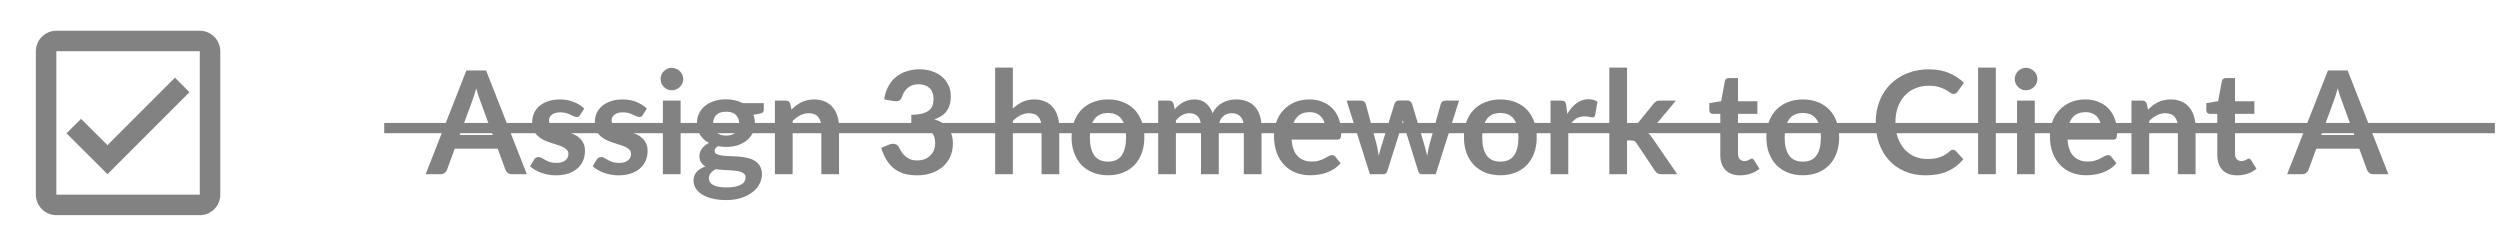 <svg width="244" height="24" viewBox="0 0 244 24" fill="none" xmlns="http://www.w3.org/2000/svg">
<path d="M51.419 17H49.963C49.8 17 49.664 16.96 49.557 16.881C49.454 16.797 49.38 16.694 49.333 16.573L48.577 14.508H44.384L43.628 16.573C43.591 16.68 43.516 16.778 43.404 16.867C43.297 16.956 43.164 17 43.005 17H41.542L45.518 6.878H47.443L51.419 17ZM44.867 13.178H48.094L46.862 9.811C46.806 9.662 46.743 9.487 46.673 9.286C46.608 9.081 46.542 8.859 46.477 8.621C46.412 8.859 46.346 9.081 46.281 9.286C46.22 9.491 46.16 9.671 46.099 9.825L44.867 13.178Z" fill="#828282"/>
<path d="M56.626 11.218C56.58 11.293 56.531 11.346 56.479 11.379C56.428 11.407 56.363 11.421 56.283 11.421C56.199 11.421 56.108 11.398 56.01 11.351C55.917 11.304 55.807 11.253 55.681 11.197C55.555 11.136 55.411 11.083 55.247 11.036C55.089 10.989 54.9 10.966 54.68 10.966C54.34 10.966 54.071 11.038 53.875 11.183C53.679 11.328 53.581 11.517 53.581 11.75C53.581 11.904 53.63 12.035 53.728 12.142C53.831 12.245 53.964 12.336 54.127 12.415C54.295 12.494 54.484 12.567 54.694 12.632C54.904 12.693 55.119 12.76 55.338 12.835C55.558 12.91 55.772 12.996 55.982 13.094C56.192 13.187 56.379 13.309 56.542 13.458C56.71 13.603 56.843 13.778 56.941 13.983C57.044 14.188 57.095 14.436 57.095 14.725C57.095 15.07 57.032 15.39 56.906 15.684C56.78 15.973 56.596 16.225 56.353 16.44C56.111 16.65 55.81 16.816 55.45 16.937C55.096 17.054 54.687 17.112 54.225 17.112C53.978 17.112 53.735 17.089 53.497 17.042C53.264 17 53.038 16.939 52.818 16.86C52.604 16.781 52.403 16.687 52.216 16.58C52.034 16.473 51.873 16.356 51.733 16.23L52.132 15.572C52.184 15.493 52.244 15.432 52.314 15.39C52.384 15.348 52.473 15.327 52.58 15.327C52.688 15.327 52.788 15.357 52.881 15.418C52.979 15.479 53.091 15.544 53.217 15.614C53.343 15.684 53.49 15.749 53.658 15.81C53.831 15.871 54.048 15.901 54.309 15.901C54.515 15.901 54.69 15.878 54.834 15.831C54.984 15.78 55.105 15.714 55.198 15.635C55.296 15.556 55.366 15.465 55.408 15.362C55.455 15.255 55.478 15.145 55.478 15.033C55.478 14.865 55.427 14.727 55.324 14.62C55.226 14.513 55.093 14.419 54.925 14.34C54.762 14.261 54.573 14.191 54.358 14.13C54.148 14.065 53.931 13.995 53.707 13.92C53.488 13.845 53.271 13.759 53.056 13.661C52.846 13.558 52.657 13.43 52.489 13.276C52.326 13.122 52.193 12.933 52.09 12.709C51.992 12.485 51.943 12.214 51.943 11.897C51.943 11.603 52.002 11.323 52.118 11.057C52.235 10.791 52.405 10.56 52.629 10.364C52.858 10.163 53.14 10.005 53.476 9.888C53.817 9.767 54.209 9.706 54.652 9.706C55.147 9.706 55.597 9.788 56.003 9.951C56.409 10.114 56.748 10.329 57.018 10.595L56.626 11.218Z" fill="#828282"/>
<path d="M62.738 11.218C62.691 11.293 62.642 11.346 62.591 11.379C62.539 11.407 62.474 11.421 62.395 11.421C62.311 11.421 62.22 11.398 62.122 11.351C62.028 11.304 61.919 11.253 61.793 11.197C61.667 11.136 61.522 11.083 61.359 11.036C61.2 10.989 61.011 10.966 60.792 10.966C60.451 10.966 60.183 11.038 59.987 11.183C59.791 11.328 59.693 11.517 59.693 11.75C59.693 11.904 59.742 12.035 59.84 12.142C59.942 12.245 60.075 12.336 60.239 12.415C60.407 12.494 60.596 12.567 60.806 12.632C61.016 12.693 61.23 12.76 61.45 12.835C61.669 12.91 61.884 12.996 62.094 13.094C62.304 13.187 62.49 13.309 62.654 13.458C62.822 13.603 62.955 13.778 63.053 13.983C63.155 14.188 63.207 14.436 63.207 14.725C63.207 15.07 63.144 15.39 63.018 15.684C62.892 15.973 62.707 16.225 62.465 16.44C62.222 16.65 61.921 16.816 61.562 16.937C61.207 17.054 60.799 17.112 60.337 17.112C60.089 17.112 59.847 17.089 59.609 17.042C59.375 17 59.149 16.939 58.93 16.86C58.715 16.781 58.514 16.687 58.328 16.58C58.146 16.473 57.985 16.356 57.845 16.23L58.244 15.572C58.295 15.493 58.356 15.432 58.426 15.39C58.496 15.348 58.584 15.327 58.692 15.327C58.799 15.327 58.899 15.357 58.993 15.418C59.091 15.479 59.203 15.544 59.329 15.614C59.455 15.684 59.602 15.749 59.77 15.81C59.942 15.871 60.159 15.901 60.421 15.901C60.626 15.901 60.801 15.878 60.946 15.831C61.095 15.78 61.216 15.714 61.31 15.635C61.408 15.556 61.478 15.465 61.52 15.362C61.566 15.255 61.59 15.145 61.59 15.033C61.59 14.865 61.538 14.727 61.436 14.62C61.338 14.513 61.205 14.419 61.037 14.34C60.873 14.261 60.684 14.191 60.47 14.13C60.26 14.065 60.043 13.995 59.819 13.92C59.599 13.845 59.382 13.759 59.168 13.661C58.958 13.558 58.769 13.43 58.601 13.276C58.437 13.122 58.304 12.933 58.202 12.709C58.104 12.485 58.055 12.214 58.055 11.897C58.055 11.603 58.113 11.323 58.23 11.057C58.346 10.791 58.517 10.56 58.741 10.364C58.969 10.163 59.252 10.005 59.588 9.888C59.928 9.767 60.32 9.706 60.764 9.706C61.258 9.706 61.709 9.788 62.115 9.951C62.521 10.114 62.859 10.329 63.13 10.595L62.738 11.218Z" fill="#828282"/>
<path d="M66.427 9.818V17H64.698V9.818H66.427ZM66.686 7.725C66.686 7.874 66.656 8.014 66.595 8.145C66.534 8.276 66.453 8.39 66.35 8.488C66.252 8.586 66.135 8.665 66 8.726C65.865 8.782 65.72 8.81 65.566 8.81C65.417 8.81 65.274 8.782 65.139 8.726C65.008 8.665 64.894 8.586 64.796 8.488C64.698 8.39 64.619 8.276 64.558 8.145C64.502 8.014 64.474 7.874 64.474 7.725C64.474 7.571 64.502 7.426 64.558 7.291C64.619 7.156 64.698 7.039 64.796 6.941C64.894 6.843 65.008 6.766 65.139 6.71C65.274 6.649 65.417 6.619 65.566 6.619C65.72 6.619 65.865 6.649 66 6.71C66.135 6.766 66.252 6.843 66.35 6.941C66.453 7.039 66.534 7.156 66.595 7.291C66.656 7.426 66.686 7.571 66.686 7.725Z" fill="#828282"/>
<path d="M70.872 9.692C71.18 9.692 71.469 9.725 71.74 9.79C72.01 9.851 72.258 9.942 72.482 10.063H74.547V10.707C74.547 10.814 74.519 10.898 74.463 10.959C74.407 11.02 74.311 11.062 74.176 11.085L73.532 11.204C73.579 11.325 73.614 11.454 73.637 11.589C73.665 11.724 73.679 11.867 73.679 12.016C73.679 12.371 73.607 12.693 73.462 12.982C73.322 13.267 73.126 13.509 72.874 13.71C72.627 13.911 72.33 14.067 71.985 14.179C71.644 14.286 71.273 14.34 70.872 14.34C70.601 14.34 70.338 14.314 70.081 14.263C69.857 14.398 69.745 14.55 69.745 14.718C69.745 14.863 69.81 14.97 69.941 15.04C70.076 15.105 70.251 15.152 70.466 15.18C70.685 15.208 70.933 15.227 71.208 15.236C71.483 15.241 71.766 15.255 72.055 15.278C72.344 15.301 72.626 15.343 72.902 15.404C73.177 15.46 73.422 15.551 73.637 15.677C73.856 15.803 74.031 15.976 74.162 16.195C74.297 16.41 74.365 16.687 74.365 17.028C74.365 17.345 74.286 17.653 74.127 17.952C73.973 18.251 73.747 18.517 73.448 18.75C73.154 18.983 72.792 19.17 72.363 19.31C71.933 19.455 71.444 19.527 70.893 19.527C70.347 19.527 69.873 19.473 69.472 19.366C69.071 19.263 68.737 19.123 68.471 18.946C68.21 18.773 68.013 18.573 67.883 18.344C67.752 18.115 67.687 17.877 67.687 17.63C67.687 17.294 67.79 17.012 67.995 16.783C68.2 16.554 68.485 16.372 68.849 16.237C68.671 16.139 68.529 16.008 68.422 15.845C68.314 15.682 68.261 15.469 68.261 15.208C68.261 15.101 68.28 14.991 68.317 14.879C68.354 14.762 68.41 14.648 68.485 14.536C68.564 14.424 68.662 14.319 68.779 14.221C68.895 14.118 69.033 14.027 69.192 13.948C68.828 13.752 68.541 13.491 68.331 13.164C68.126 12.837 68.023 12.455 68.023 12.016C68.023 11.661 68.093 11.342 68.233 11.057C68.378 10.768 68.576 10.523 68.828 10.322C69.085 10.117 69.385 9.96 69.731 9.853C70.081 9.746 70.461 9.692 70.872 9.692ZM72.769 17.322C72.769 17.182 72.727 17.068 72.643 16.979C72.559 16.89 72.445 16.823 72.3 16.776C72.155 16.725 71.985 16.687 71.789 16.664C71.597 16.641 71.392 16.624 71.173 16.615C70.958 16.601 70.734 16.589 70.501 16.58C70.272 16.566 70.05 16.545 69.836 16.517C69.64 16.624 69.481 16.753 69.36 16.902C69.243 17.047 69.185 17.215 69.185 17.406C69.185 17.532 69.215 17.649 69.276 17.756C69.341 17.868 69.442 17.964 69.577 18.043C69.717 18.122 69.897 18.183 70.116 18.225C70.335 18.272 70.603 18.295 70.921 18.295C71.243 18.295 71.52 18.269 71.754 18.218C71.987 18.171 72.178 18.104 72.328 18.015C72.482 17.931 72.594 17.828 72.664 17.707C72.734 17.59 72.769 17.462 72.769 17.322ZM70.872 13.234C71.087 13.234 71.273 13.206 71.432 13.15C71.591 13.089 71.721 13.008 71.824 12.905C71.931 12.802 72.011 12.679 72.062 12.534C72.118 12.389 72.146 12.231 72.146 12.058C72.146 11.703 72.038 11.423 71.824 11.218C71.614 11.008 71.297 10.903 70.872 10.903C70.447 10.903 70.128 11.008 69.913 11.218C69.703 11.423 69.598 11.703 69.598 12.058C69.598 12.226 69.624 12.382 69.675 12.527C69.731 12.672 69.81 12.798 69.913 12.905C70.02 13.008 70.153 13.089 70.312 13.15C70.475 13.206 70.662 13.234 70.872 13.234Z" fill="#828282"/>
<path d="M75.633 17V9.818H76.69C76.914 9.818 77.061 9.923 77.131 10.133L77.25 10.7C77.395 10.551 77.546 10.415 77.705 10.294C77.868 10.173 78.039 10.068 78.216 9.979C78.398 9.89 78.592 9.823 78.797 9.776C79.002 9.729 79.226 9.706 79.469 9.706C79.861 9.706 80.209 9.774 80.512 9.909C80.815 10.04 81.067 10.226 81.268 10.469C81.473 10.707 81.627 10.994 81.73 11.33C81.837 11.661 81.891 12.028 81.891 12.429V17H80.162V12.429C80.162 11.99 80.059 11.652 79.854 11.414C79.653 11.171 79.35 11.05 78.944 11.05C78.645 11.05 78.365 11.118 78.104 11.253C77.843 11.388 77.595 11.573 77.362 11.806V17H75.633Z" fill="#828282"/>
<path d="M89.748 6.766C90.215 6.766 90.635 6.834 91.008 6.969C91.386 7.1 91.708 7.284 91.974 7.522C92.24 7.755 92.443 8.031 92.583 8.348C92.728 8.665 92.8 9.008 92.8 9.377C92.8 9.699 92.763 9.984 92.688 10.231C92.618 10.474 92.513 10.686 92.373 10.868C92.238 11.05 92.07 11.204 91.869 11.33C91.673 11.456 91.449 11.561 91.197 11.645C91.804 11.836 92.256 12.128 92.555 12.52C92.854 12.912 93.003 13.404 93.003 13.997C93.003 14.501 92.91 14.947 92.723 15.334C92.536 15.721 92.284 16.048 91.967 16.314C91.65 16.575 91.281 16.774 90.861 16.909C90.446 17.044 90.005 17.112 89.538 17.112C89.029 17.112 88.586 17.054 88.208 16.937C87.83 16.82 87.501 16.648 87.221 16.419C86.941 16.19 86.703 15.91 86.507 15.579C86.311 15.248 86.143 14.865 86.003 14.431L86.766 14.116C86.897 14.06 87.03 14.032 87.165 14.032C87.286 14.032 87.394 14.058 87.487 14.109C87.585 14.16 87.66 14.235 87.711 14.333C87.795 14.496 87.886 14.657 87.984 14.816C88.087 14.975 88.208 15.117 88.348 15.243C88.488 15.364 88.651 15.465 88.838 15.544C89.029 15.619 89.256 15.656 89.517 15.656C89.811 15.656 90.068 15.609 90.287 15.516C90.506 15.418 90.688 15.292 90.833 15.138C90.982 14.984 91.092 14.814 91.162 14.627C91.237 14.436 91.274 14.244 91.274 14.053C91.274 13.81 91.248 13.591 91.197 13.395C91.146 13.194 91.038 13.024 90.875 12.884C90.712 12.744 90.476 12.634 90.168 12.555C89.865 12.476 89.456 12.436 88.943 12.436V11.204C89.368 11.199 89.72 11.16 90 11.085C90.28 11.01 90.502 10.908 90.665 10.777C90.833 10.642 90.95 10.481 91.015 10.294C91.08 10.107 91.113 9.902 91.113 9.678C91.113 9.197 90.982 8.836 90.721 8.593C90.46 8.346 90.103 8.222 89.65 8.222C89.239 8.222 88.899 8.332 88.628 8.551C88.357 8.766 88.168 9.043 88.061 9.384C88.005 9.561 87.928 9.69 87.83 9.769C87.732 9.844 87.604 9.881 87.445 9.881C87.37 9.881 87.291 9.874 87.207 9.86L86.297 9.699C86.367 9.214 86.502 8.789 86.703 8.425C86.904 8.056 87.153 7.751 87.452 7.508C87.755 7.261 88.101 7.076 88.488 6.955C88.88 6.829 89.3 6.766 89.748 6.766Z" fill="#828282"/>
<path d="M97.125 17V6.598H98.854V10.595C99.134 10.329 99.442 10.114 99.778 9.951C100.114 9.788 100.508 9.706 100.961 9.706C101.353 9.706 101.701 9.774 102.004 9.909C102.307 10.04 102.559 10.226 102.76 10.469C102.965 10.707 103.119 10.994 103.222 11.33C103.329 11.661 103.383 12.028 103.383 12.429V17H101.654V12.429C101.654 11.99 101.551 11.652 101.346 11.414C101.145 11.171 100.842 11.05 100.436 11.05C100.137 11.05 99.858 11.118 99.596 11.253C99.335 11.388 99.088 11.573 98.854 11.806V17H97.125Z" fill="#828282"/>
<path d="M108.148 9.706C108.685 9.706 109.17 9.792 109.604 9.965C110.043 10.138 110.416 10.383 110.724 10.7C111.032 11.017 111.27 11.405 111.438 11.862C111.606 12.319 111.69 12.83 111.69 13.395C111.69 13.964 111.606 14.478 111.438 14.935C111.27 15.392 111.032 15.782 110.724 16.104C110.416 16.426 110.043 16.673 109.604 16.846C109.17 17.019 108.685 17.105 108.148 17.105C107.612 17.105 107.124 17.019 106.685 16.846C106.247 16.673 105.871 16.426 105.558 16.104C105.25 15.782 105.01 15.392 104.837 14.935C104.669 14.478 104.585 13.964 104.585 13.395C104.585 12.83 104.669 12.319 104.837 11.862C105.01 11.405 105.25 11.017 105.558 10.7C105.871 10.383 106.247 10.138 106.685 9.965C107.124 9.792 107.612 9.706 108.148 9.706ZM108.148 15.775C108.746 15.775 109.187 15.574 109.471 15.173C109.761 14.772 109.905 14.184 109.905 13.409C109.905 12.634 109.761 12.044 109.471 11.638C109.187 11.232 108.746 11.029 108.148 11.029C107.542 11.029 107.094 11.234 106.804 11.645C106.515 12.051 106.37 12.639 106.37 13.409C106.37 14.179 106.515 14.767 106.804 15.173C107.094 15.574 107.542 15.775 108.148 15.775Z" fill="#828282"/>
<path d="M113.039 17V9.818H114.096C114.32 9.818 114.467 9.923 114.537 10.133L114.649 10.665C114.775 10.525 114.906 10.397 115.041 10.28C115.181 10.163 115.328 10.063 115.482 9.979C115.641 9.895 115.809 9.83 115.986 9.783C116.168 9.732 116.367 9.706 116.581 9.706C117.034 9.706 117.405 9.83 117.694 10.077C117.988 10.32 118.208 10.644 118.352 11.05C118.464 10.812 118.604 10.609 118.772 10.441C118.94 10.268 119.125 10.128 119.325 10.021C119.526 9.914 119.738 9.834 119.962 9.783C120.191 9.732 120.42 9.706 120.648 9.706C121.045 9.706 121.397 9.767 121.705 9.888C122.013 10.009 122.272 10.187 122.482 10.42C122.692 10.653 122.851 10.938 122.958 11.274C123.07 11.61 123.126 11.995 123.126 12.429V17H121.397V12.429C121.397 11.972 121.297 11.629 121.096 11.4C120.896 11.167 120.602 11.05 120.214 11.05C120.037 11.05 119.871 11.08 119.717 11.141C119.568 11.202 119.435 11.29 119.318 11.407C119.206 11.519 119.118 11.661 119.052 11.834C118.987 12.007 118.954 12.205 118.954 12.429V17H117.218V12.429C117.218 11.948 117.12 11.598 116.924 11.379C116.733 11.16 116.448 11.05 116.07 11.05C115.823 11.05 115.59 11.113 115.37 11.239C115.156 11.36 114.955 11.528 114.768 11.743V17H113.039Z" fill="#828282"/>
<path d="M127.792 9.706C128.245 9.706 128.66 9.778 129.038 9.923C129.421 10.068 129.75 10.28 130.025 10.56C130.301 10.835 130.515 11.176 130.669 11.582C130.823 11.983 130.9 12.443 130.9 12.961C130.9 13.092 130.893 13.201 130.879 13.29C130.87 13.374 130.849 13.442 130.816 13.493C130.788 13.54 130.749 13.575 130.697 13.598C130.646 13.617 130.581 13.626 130.501 13.626H126.063C126.115 14.363 126.313 14.905 126.658 15.25C127.004 15.595 127.461 15.768 128.03 15.768C128.31 15.768 128.551 15.735 128.751 15.67C128.957 15.605 129.134 15.532 129.283 15.453C129.437 15.374 129.57 15.301 129.682 15.236C129.799 15.171 129.911 15.138 130.018 15.138C130.088 15.138 130.149 15.152 130.2 15.18C130.252 15.208 130.296 15.248 130.333 15.299L130.837 15.929C130.646 16.153 130.431 16.342 130.193 16.496C129.955 16.645 129.706 16.767 129.444 16.86C129.188 16.949 128.924 17.012 128.653 17.049C128.387 17.086 128.128 17.105 127.876 17.105C127.377 17.105 126.913 17.023 126.483 16.86C126.054 16.692 125.681 16.447 125.363 16.125C125.046 15.798 124.796 15.397 124.614 14.921C124.432 14.44 124.341 13.885 124.341 13.255C124.341 12.765 124.421 12.305 124.579 11.876C124.738 11.442 124.964 11.066 125.258 10.749C125.557 10.427 125.919 10.173 126.343 9.986C126.773 9.799 127.256 9.706 127.792 9.706ZM127.827 10.945C127.323 10.945 126.929 11.087 126.644 11.372C126.36 11.657 126.178 12.06 126.098 12.583H129.346C129.346 12.359 129.316 12.149 129.255 11.953C129.195 11.752 129.101 11.577 128.975 11.428C128.849 11.279 128.691 11.162 128.499 11.078C128.308 10.989 128.084 10.945 127.827 10.945Z" fill="#828282"/>
<path d="M131.428 9.818H132.8C132.931 9.818 133.04 9.848 133.129 9.909C133.218 9.97 133.274 10.047 133.297 10.14L134.326 13.976C134.382 14.186 134.426 14.391 134.459 14.592C134.496 14.793 134.531 14.993 134.564 15.194C134.615 14.993 134.669 14.793 134.725 14.592C134.786 14.391 134.849 14.186 134.914 13.976L136.104 10.126C136.132 10.033 136.188 9.956 136.272 9.895C136.356 9.834 136.454 9.804 136.566 9.804H137.329C137.455 9.804 137.56 9.834 137.644 9.895C137.728 9.956 137.784 10.033 137.812 10.126L138.988 14.046C139.049 14.247 139.102 14.443 139.149 14.634C139.2 14.821 139.249 15.01 139.296 15.201C139.329 15 139.364 14.8 139.401 14.599C139.443 14.398 139.494 14.191 139.555 13.976L140.619 10.14C140.642 10.047 140.698 9.97 140.787 9.909C140.876 9.848 140.978 9.818 141.095 9.818H142.404L140.129 17H138.736C138.587 17 138.479 16.897 138.414 16.692L137.119 12.541C137.077 12.406 137.037 12.27 137 12.135C136.967 11.995 136.939 11.857 136.916 11.722C136.888 11.862 136.858 12.002 136.825 12.142C136.792 12.277 136.755 12.415 136.713 12.555L135.404 16.692C135.339 16.897 135.213 17 135.026 17H133.703L131.428 9.818Z" fill="#828282"/>
<path d="M146.443 9.706C146.98 9.706 147.465 9.792 147.899 9.965C148.338 10.138 148.711 10.383 149.019 10.7C149.327 11.017 149.565 11.405 149.733 11.862C149.901 12.319 149.985 12.83 149.985 13.395C149.985 13.964 149.901 14.478 149.733 14.935C149.565 15.392 149.327 15.782 149.019 16.104C148.711 16.426 148.338 16.673 147.899 16.846C147.465 17.019 146.98 17.105 146.443 17.105C145.906 17.105 145.419 17.019 144.98 16.846C144.541 16.673 144.166 16.426 143.853 16.104C143.545 15.782 143.305 15.392 143.132 14.935C142.964 14.478 142.88 13.964 142.88 13.395C142.88 12.83 142.964 12.319 143.132 11.862C143.305 11.405 143.545 11.017 143.853 10.7C144.166 10.383 144.541 10.138 144.98 9.965C145.419 9.792 145.906 9.706 146.443 9.706ZM146.443 15.775C147.04 15.775 147.481 15.574 147.766 15.173C148.055 14.772 148.2 14.184 148.2 13.409C148.2 12.634 148.055 12.044 147.766 11.638C147.481 11.232 147.04 11.029 146.443 11.029C145.836 11.029 145.388 11.234 145.099 11.645C144.81 12.051 144.665 12.639 144.665 13.409C144.665 14.179 144.81 14.767 145.099 15.173C145.388 15.574 145.836 15.775 146.443 15.775Z" fill="#828282"/>
<path d="M151.334 17V9.818H152.349C152.526 9.818 152.65 9.851 152.72 9.916C152.79 9.981 152.837 10.093 152.86 10.252L152.965 11.12C153.222 10.677 153.523 10.327 153.868 10.07C154.213 9.813 154.601 9.685 155.03 9.685C155.385 9.685 155.679 9.767 155.912 9.93L155.688 11.225C155.674 11.309 155.644 11.37 155.597 11.407C155.55 11.44 155.487 11.456 155.408 11.456C155.338 11.456 155.242 11.44 155.121 11.407C155 11.374 154.839 11.358 154.638 11.358C154.279 11.358 153.971 11.458 153.714 11.659C153.457 11.855 153.24 12.144 153.063 12.527V17H151.334Z" fill="#828282"/>
<path d="M158.799 6.598V12.555H159.121C159.238 12.555 159.329 12.539 159.394 12.506C159.459 12.473 159.529 12.413 159.604 12.324L161.389 10.119C161.468 10.026 161.552 9.953 161.641 9.902C161.73 9.846 161.846 9.818 161.991 9.818H163.573L161.34 12.485C161.261 12.583 161.179 12.674 161.095 12.758C161.011 12.837 160.92 12.907 160.822 12.968C160.92 13.038 161.006 13.12 161.081 13.213C161.156 13.306 161.23 13.407 161.305 13.514L163.699 17H162.138C162.003 17 161.888 16.977 161.795 16.93C161.702 16.883 161.618 16.804 161.543 16.692L159.716 13.969C159.646 13.862 159.576 13.792 159.506 13.759C159.436 13.726 159.331 13.71 159.191 13.71H158.799V17H157.07V6.598H158.799Z" fill="#828282"/>
<path d="M169.84 17.112C169.219 17.112 168.741 16.937 168.405 16.587C168.069 16.232 167.901 15.745 167.901 15.124V11.113H167.173C167.079 11.113 166.998 11.083 166.928 11.022C166.862 10.961 166.83 10.87 166.83 10.749V10.063L167.985 9.874L168.349 7.914C168.367 7.821 168.409 7.748 168.475 7.697C168.545 7.646 168.631 7.62 168.734 7.62H169.63V9.881H171.52V11.113H169.63V15.005C169.63 15.229 169.686 15.404 169.798 15.53C169.91 15.656 170.059 15.719 170.246 15.719C170.353 15.719 170.442 15.707 170.512 15.684C170.586 15.656 170.649 15.628 170.701 15.6C170.757 15.572 170.806 15.546 170.848 15.523C170.89 15.495 170.932 15.481 170.974 15.481C171.025 15.481 171.067 15.495 171.1 15.523C171.132 15.546 171.167 15.584 171.205 15.635L171.723 16.475C171.471 16.685 171.181 16.844 170.855 16.951C170.528 17.058 170.19 17.112 169.84 17.112Z" fill="#828282"/>
<path d="M175.961 9.706C176.497 9.706 176.983 9.792 177.417 9.965C177.855 10.138 178.229 10.383 178.537 10.7C178.845 11.017 179.083 11.405 179.251 11.862C179.419 12.319 179.503 12.83 179.503 13.395C179.503 13.964 179.419 14.478 179.251 14.935C179.083 15.392 178.845 15.782 178.537 16.104C178.229 16.426 177.855 16.673 177.417 16.846C176.983 17.019 176.497 17.105 175.961 17.105C175.424 17.105 174.936 17.019 174.498 16.846C174.059 16.673 173.683 16.426 173.371 16.104C173.063 15.782 172.822 15.392 172.65 14.935C172.482 14.478 172.398 13.964 172.398 13.395C172.398 12.83 172.482 12.319 172.65 11.862C172.822 11.405 173.063 11.017 173.371 10.7C173.683 10.383 174.059 10.138 174.498 9.965C174.936 9.792 175.424 9.706 175.961 9.706ZM175.961 15.775C176.558 15.775 176.999 15.574 177.284 15.173C177.573 14.772 177.718 14.184 177.718 13.409C177.718 12.634 177.573 12.044 177.284 11.638C176.999 11.232 176.558 11.029 175.961 11.029C175.354 11.029 174.906 11.234 174.617 11.645C174.327 12.051 174.183 12.639 174.183 13.409C174.183 14.179 174.327 14.767 174.617 15.173C174.906 15.574 175.354 15.775 175.961 15.775Z" fill="#828282"/>
<path d="M190.615 14.613C190.717 14.613 190.806 14.653 190.881 14.732L191.623 15.537C191.212 16.046 190.706 16.435 190.104 16.706C189.506 16.977 188.788 17.112 187.948 17.112C187.196 17.112 186.52 16.984 185.918 16.727C185.32 16.47 184.809 16.113 184.385 15.656C183.96 15.199 183.633 14.653 183.405 14.018C183.181 13.383 183.069 12.69 183.069 11.939C183.069 11.178 183.195 10.483 183.447 9.853C183.699 9.218 184.053 8.672 184.511 8.215C184.968 7.758 185.514 7.403 186.149 7.151C186.788 6.894 187.493 6.766 188.263 6.766C189.014 6.766 189.67 6.887 190.23 7.13C190.794 7.368 191.277 7.685 191.679 8.082L191.049 8.957C191.011 9.013 190.962 9.062 190.902 9.104C190.846 9.146 190.766 9.167 190.664 9.167C190.556 9.167 190.447 9.125 190.335 9.041C190.223 8.957 190.08 8.866 189.908 8.768C189.735 8.67 189.516 8.579 189.25 8.495C188.988 8.411 188.655 8.369 188.249 8.369C187.773 8.369 187.334 8.453 186.933 8.621C186.536 8.784 186.193 9.02 185.904 9.328C185.619 9.636 185.395 10.012 185.232 10.455C185.073 10.894 184.994 11.388 184.994 11.939C184.994 12.508 185.073 13.015 185.232 13.458C185.395 13.901 185.614 14.275 185.89 14.578C186.165 14.881 186.489 15.115 186.863 15.278C187.236 15.437 187.637 15.516 188.067 15.516C188.323 15.516 188.554 15.502 188.76 15.474C188.97 15.446 189.161 15.402 189.334 15.341C189.511 15.28 189.677 15.203 189.831 15.11C189.989 15.012 190.146 14.893 190.3 14.753C190.346 14.711 190.395 14.678 190.447 14.655C190.498 14.627 190.554 14.613 190.615 14.613Z" fill="#828282"/>
<path d="M194.792 6.598V17H193.063V6.598H194.792Z" fill="#828282"/>
<path d="M198.593 9.818V17H196.864V9.818H198.593ZM198.852 7.725C198.852 7.874 198.822 8.014 198.761 8.145C198.7 8.276 198.619 8.39 198.516 8.488C198.418 8.586 198.301 8.665 198.166 8.726C198.031 8.782 197.886 8.81 197.732 8.81C197.583 8.81 197.44 8.782 197.305 8.726C197.174 8.665 197.06 8.586 196.962 8.488C196.864 8.39 196.785 8.276 196.724 8.145C196.668 8.014 196.64 7.874 196.64 7.725C196.64 7.571 196.668 7.426 196.724 7.291C196.785 7.156 196.864 7.039 196.962 6.941C197.06 6.843 197.174 6.766 197.305 6.71C197.44 6.649 197.583 6.619 197.732 6.619C197.886 6.619 198.031 6.649 198.166 6.71C198.301 6.766 198.418 6.843 198.516 6.941C198.619 7.039 198.7 7.156 198.761 7.291C198.822 7.426 198.852 7.571 198.852 7.725Z" fill="#828282"/>
<path d="M203.521 9.706C203.974 9.706 204.389 9.778 204.767 9.923C205.15 10.068 205.479 10.28 205.754 10.56C206.029 10.835 206.244 11.176 206.398 11.582C206.552 11.983 206.629 12.443 206.629 12.961C206.629 13.092 206.622 13.201 206.608 13.29C206.599 13.374 206.578 13.442 206.545 13.493C206.517 13.54 206.477 13.575 206.426 13.598C206.375 13.617 206.309 13.626 206.23 13.626H201.792C201.843 14.363 202.042 14.905 202.387 15.25C202.732 15.595 203.19 15.768 203.759 15.768C204.039 15.768 204.279 15.735 204.48 15.67C204.685 15.605 204.863 15.532 205.012 15.453C205.166 15.374 205.299 15.301 205.411 15.236C205.528 15.171 205.64 15.138 205.747 15.138C205.817 15.138 205.878 15.152 205.929 15.18C205.98 15.208 206.025 15.248 206.062 15.299L206.566 15.929C206.375 16.153 206.16 16.342 205.922 16.496C205.684 16.645 205.434 16.767 205.173 16.86C204.916 16.949 204.653 17.012 204.382 17.049C204.116 17.086 203.857 17.105 203.605 17.105C203.106 17.105 202.641 17.023 202.212 16.86C201.783 16.692 201.409 16.447 201.092 16.125C200.775 15.798 200.525 15.397 200.343 14.921C200.161 14.44 200.07 13.885 200.07 13.255C200.07 12.765 200.149 12.305 200.308 11.876C200.467 11.442 200.693 11.066 200.987 10.749C201.286 10.427 201.647 10.173 202.072 9.986C202.501 9.799 202.984 9.706 203.521 9.706ZM203.556 10.945C203.052 10.945 202.658 11.087 202.373 11.372C202.088 11.657 201.906 12.06 201.827 12.583H205.075C205.075 12.359 205.045 12.149 204.984 11.953C204.923 11.752 204.83 11.577 204.704 11.428C204.578 11.279 204.419 11.162 204.228 11.078C204.037 10.989 203.813 10.945 203.556 10.945Z" fill="#828282"/>
<path d="M208.031 17V9.818H209.088C209.312 9.818 209.459 9.923 209.529 10.133L209.648 10.7C209.793 10.551 209.945 10.415 210.103 10.294C210.267 10.173 210.437 10.068 210.614 9.979C210.796 9.89 210.99 9.823 211.195 9.776C211.401 9.729 211.625 9.706 211.867 9.706C212.259 9.706 212.607 9.774 212.91 9.909C213.214 10.04 213.466 10.226 213.666 10.469C213.872 10.707 214.026 10.994 214.128 11.33C214.236 11.661 214.289 12.028 214.289 12.429V17H212.56V12.429C212.56 11.99 212.458 11.652 212.252 11.414C212.052 11.171 211.748 11.05 211.342 11.05C211.044 11.05 210.764 11.118 210.502 11.253C210.241 11.388 209.994 11.573 209.76 11.806V17H208.031Z" fill="#828282"/>
<path d="M218.347 17.112C217.727 17.112 217.248 16.937 216.912 16.587C216.576 16.232 216.408 15.745 216.408 15.124V11.113H215.68C215.587 11.113 215.505 11.083 215.435 11.022C215.37 10.961 215.337 10.87 215.337 10.749V10.063L216.492 9.874L216.856 7.914C216.875 7.821 216.917 7.748 216.982 7.697C217.052 7.646 217.139 7.62 217.241 7.62H218.137V9.881H220.027V11.113H218.137V15.005C218.137 15.229 218.193 15.404 218.305 15.53C218.417 15.656 218.567 15.719 218.753 15.719C218.861 15.719 218.949 15.707 219.019 15.684C219.094 15.656 219.157 15.628 219.208 15.6C219.264 15.572 219.313 15.546 219.355 15.523C219.397 15.495 219.439 15.481 219.481 15.481C219.533 15.481 219.575 15.495 219.607 15.523C219.64 15.546 219.675 15.584 219.712 15.635L220.23 16.475C219.978 16.685 219.689 16.844 219.362 16.951C219.036 17.058 218.697 17.112 218.347 17.112Z" fill="#828282"/>
<path d="M233.105 17H231.649C231.485 17 231.35 16.96 231.243 16.881C231.14 16.797 231.065 16.694 231.019 16.573L230.263 14.508H226.07L225.314 16.573C225.276 16.68 225.202 16.778 225.09 16.867C224.982 16.956 224.849 17 224.691 17H223.228L227.204 6.878H229.129L233.105 17ZM226.553 13.178H229.78L228.548 9.811C228.492 9.662 228.429 9.487 228.359 9.286C228.293 9.081 228.228 8.859 228.163 8.621C228.097 8.859 228.032 9.081 227.967 9.286C227.906 9.491 227.845 9.671 227.785 9.825L226.553 13.178Z" fill="#828282"/>
<path fill-rule="evenodd" clip-rule="evenodd" d="M19.5 3H5.5C4.4 3 3.5 3.9 3.5 5V19C3.5 20.1 4.4 21 5.5 21H19.5C20.6 21 21.5 20.1 21.5 19V5C21.5 3.9 20.6 3 19.5 3ZM19.5 19H5.5V5H19.5V19ZM17.08 7.58L18.49 9L10.49 17L6.49 13.01L7.91 11.6L10.49 14.17L17.08 7.58Z" fill="#828282"/>
<path fill-rule="evenodd" clip-rule="evenodd" d="M243.5 13L37.5 13L37.5 12L243.5 12L243.5 13Z" fill="#828282"/>
</svg>
